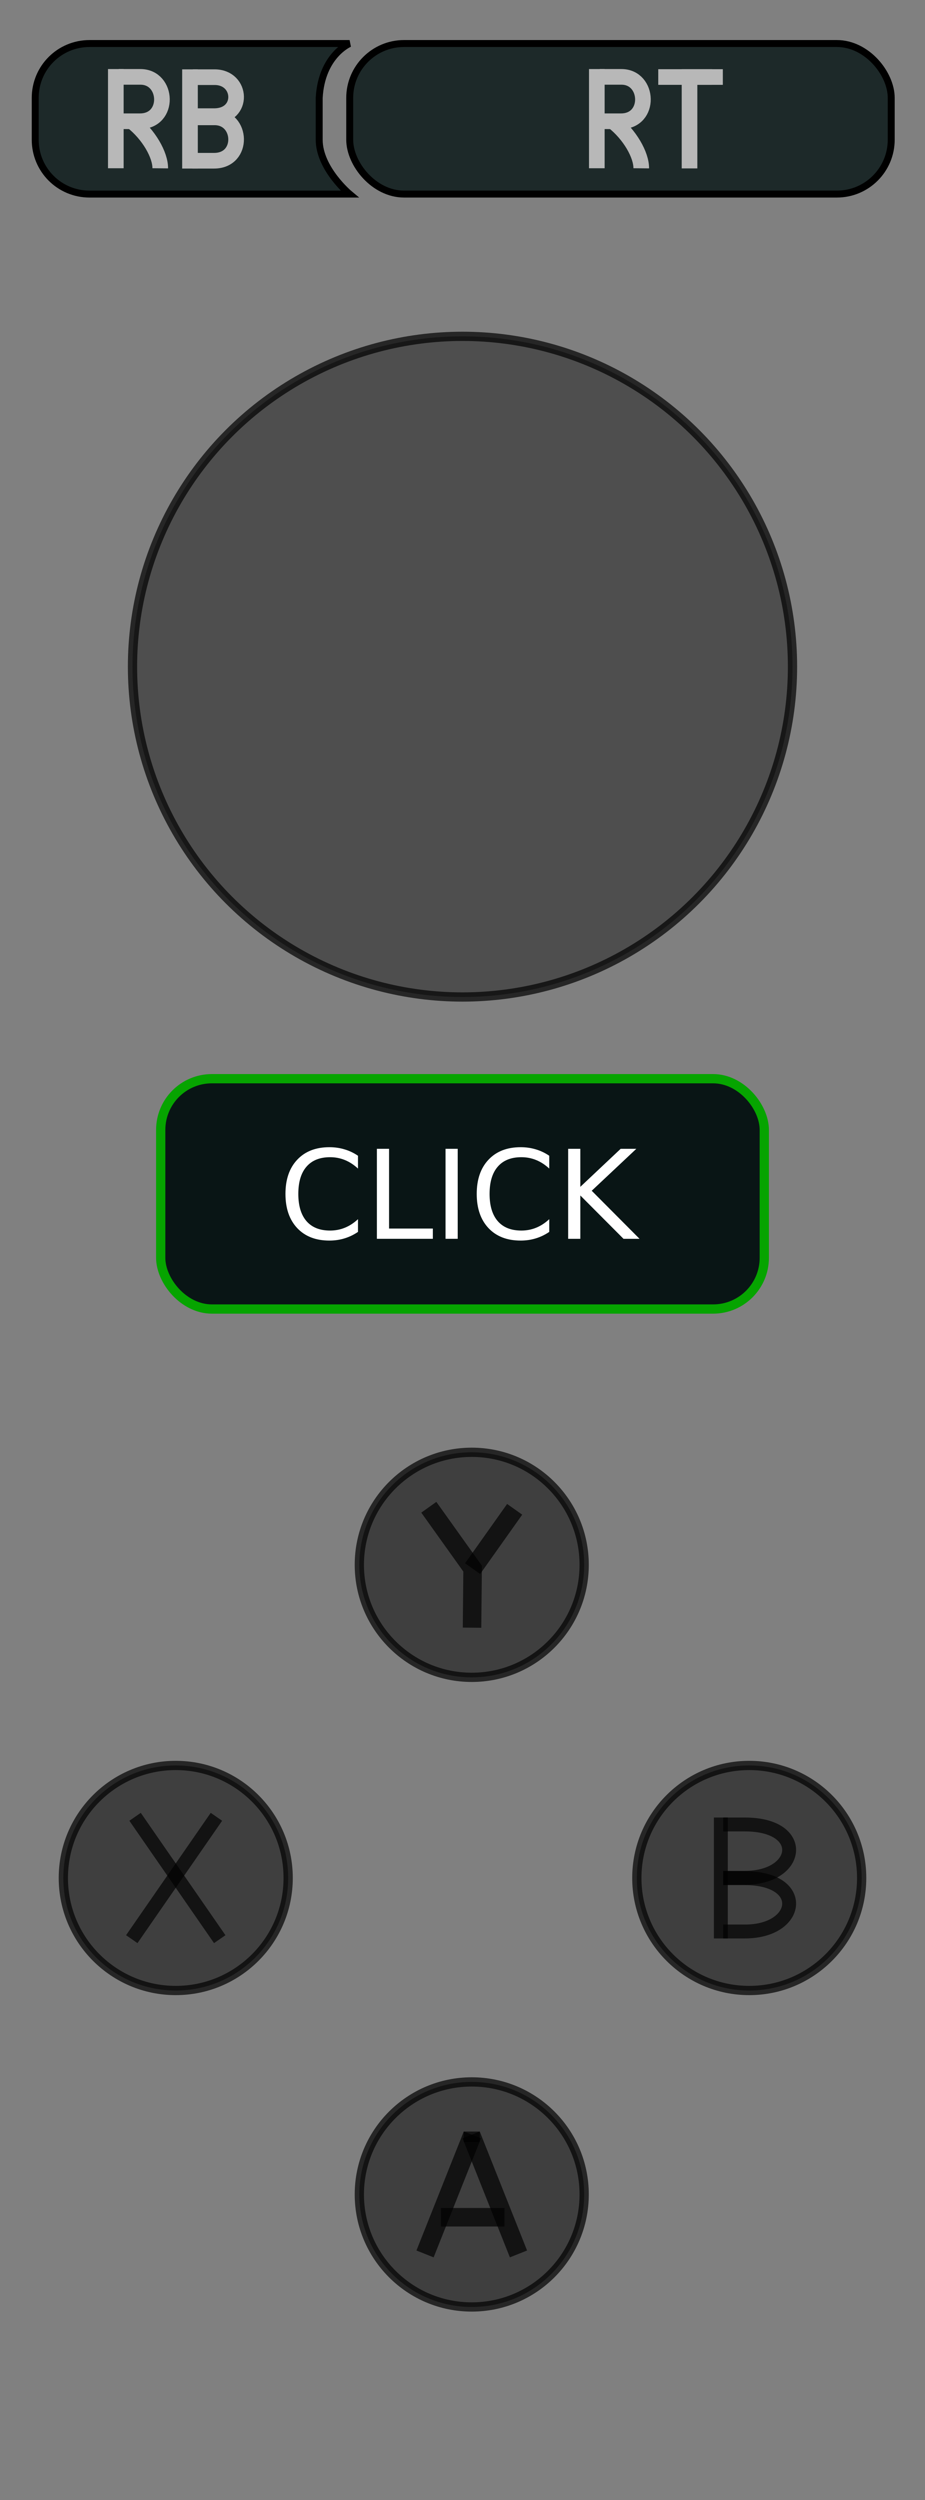 <?xml version="1.0" encoding="UTF-8" standalone="no"?>
<!-- Created with Inkscape (http://www.inkscape.org/) -->

<svg
   xmlns:dc="http://purl.org/dc/elements/1.1/"
   xmlns:cc="http://creativecommons.org/ns#"
   xmlns:rdf="http://www.w3.org/1999/02/22-rdf-syntax-ns#"
   xmlns:svg="http://www.w3.org/2000/svg"
   xmlns="http://www.w3.org/2000/svg"
   xmlns:sodipodi="http://sodipodi.sourceforge.net/DTD/sodipodi-0.dtd"
   xmlns:inkscape="http://www.inkscape.org/namespaces/inkscape"
   width="100"
   height="270"
   viewBox="0 0 100 270"
   id="svg2"
   version="1.1"
   inkscape:version="0.92.2 5c3e80d, 2017-08-06"
   sodipodi:docname="gamepad-right.svg">
  <rect x="0" y="0" width="100" height="270" fill="#808080" stroke="none"/>
  <defs
     id="defs4" />
  <sodipodi:namedview
     id="base"
     pagecolor="#ffffff"
     bordercolor="#666666"
     borderopacity="1.0"
     inkscape:pageopacity="0.0"
     inkscape:pageshadow="2"
     inkscape:zoom="8.0000008"
     inkscape:cx="53.20228"
     inkscape:cy="105.24902"
     inkscape:document-units="px"
     inkscape:current-layer="layer1"
     showgrid="false"
     units="px"
     inkscape:window-width="1664"
     inkscape:window-height="1042"
     inkscape:window-x="256"
     inkscape:window-y="0"
     inkscape:window-maximized="0"
     fit-margin-top="0"
     fit-margin-left="0"
     fit-margin-right="0"
     fit-margin-bottom="0"
     showguides="false" />
  <g
     inkscape:label="Controller"
     inkscape:groupmode="layer"
     id="layer1"
     style="display:inline;opacity:1"
     transform="translate(0,30)">
    <g
       id="g4196"
       transform="matrix(0.75,0,0,0.75,56.305,297.114)">
      <path
         sodipodi:nodetypes="cccccccccc"
         inkscape:connector-curvature="0"
         id="LGRIP"
         d="m 390.633,648.816 c -11.79,-4.487 -85.692,-15.798 -102.138,-17.144 -17.907,8.568 -28.074,22.583 -29.827,42.52 l 0.635,47.597 c -0.559,14.598 4.674,40.284 23.798,44.741 l 116.136,-13.327 c 12.126,-5.502 10.145,-8.915 6.346,-12.058 -10.815,-8.852 -23.79,-28.699 -23.164,-39.347 0.503,-14.433 1.575,-25.116 19.696,-38.587 4.019,-2.301 -1.131,-9.937 -11.482,-14.394 z"
         style="opacity:0;fill:#000000;fill-opacity:0.893;fill-rule:evenodd;stroke:#000000;stroke-width:7.108px;stroke-linecap:butt;stroke-linejoin:miter;stroke-opacity:0.286" />
      <path
         sodipodi:nodetypes="cccccccccc"
         inkscape:connector-curvature="0"
         id="RGRIP"
         d="m 504.506,648.816 c 11.79,-4.487 85.692,-15.798 102.138,-17.144 17.907,8.568 28.074,22.583 29.827,42.52 l -0.635,47.597 c 0.559,14.598 -4.674,40.284 -23.798,44.741 L 495.903,753.202 c -12.126,-5.502 -10.145,-8.915 -6.346,-12.058 10.815,-8.852 23.79,-28.699 23.164,-39.347 -0.503,-14.433 -1.575,-25.116 -19.696,-38.587 -4.019,-2.301 1.131,-9.937 11.482,-14.394 z"
         style="opacity:0;fill:#000000;fill-opacity:0.901;fill-rule:evenodd;stroke:#000000;stroke-width:7.108px;stroke-linecap:butt;stroke-linejoin:miter;stroke-opacity:0.286" />
      <circle
         style="color:#000000;display:inline;overflow:visible;visibility:visible;opacity:0;fill:#000000;fill-opacity:0.333;fill-rule:evenodd;stroke:#000000;stroke-width:0.902;stroke-linecap:butt;stroke-linejoin:miter;stroke-miterlimit:4;stroke-dasharray:none;stroke-dashoffset:0;stroke-opacity:1;marker:none;enable-background:accumulate"
         id="RPAD_press"
         cx="573.41"
         cy="652.534"
         r="25.803" />
      <circle
         style="color:#000000;display:inline;overflow:visible;visibility:visible;opacity:0;fill:#000000;fill-opacity:0.333;fill-rule:evenodd;stroke:#000000;stroke-width:0.902;stroke-linecap:butt;stroke-linejoin:miter;stroke-miterlimit:4;stroke-dasharray:none;stroke-dashoffset:0;stroke-opacity:1;marker:none;enable-background:accumulate"
         id="LPAD_press"
         cx="325.417"
         cy="652.534"
         r="25.803" />
    </g>
    <g
       id="g4316"
       transform="matrix(0.75,0,0,0.75,-194.308,-431.187)">
      <g
         id="RPAD">
        <circle
           r="47.568"
           cy="630.916"
           cx="325.744"
           id="circle4232"
           style="color:#000000;display:inline;overflow:visible;visibility:visible;opacity:1;fill:#000000;fill-opacity:0.392;fill-rule:evenodd;stroke:#000000;stroke-width:1.333;stroke-linecap:butt;stroke-linejoin:miter;stroke-miterlimit:4;stroke-dasharray:none;stroke-dashoffset:0;stroke-opacity:0.706;marker:none;enable-background:accumulate" />
      </g>
    </g>
    <rect
       ry="5.872"
       y="-25.299"
       x="37.807"
       height="16.259"
       width="58.541"
       id="RT"
       style="color:#000000;display:inline;overflow:visible;visibility:visible;opacity:1;fill:#1d2929;fill-opacity:1;fill-rule:evenodd;stroke:#000000;stroke-width:0.75;stroke-linecap:butt;stroke-linejoin:miter;stroke-miterlimit:4;stroke-dasharray:none;stroke-dashoffset:0;stroke-opacity:1;marker:none;enable-background:accumulate" />
    <path
       style="color:#000000;display:inline;overflow:visible;visibility:visible;opacity:1;fill:#1d2929;fill-opacity:1;fill-rule:evenodd;stroke:#000000;stroke-width:0.75;stroke-linecap:butt;stroke-linejoin:miter;stroke-miterlimit:4;stroke-dasharray:none;stroke-dashoffset:0;stroke-opacity:1;marker:none;enable-background:accumulate"
       d="M 9.679,-25.299 H 37.794 c 0,0 -3.031,1.27 -3.287,5.872 v 4.516 c 0.005,3.14 3.287,5.872 3.287,5.872 H 9.679 c -3.253,0 -5.872,-2.619 -5.872,-5.872 v -4.516 c 0,-3.253 2.619,-5.872 5.872,-5.872 z"
       id="RB"
       inkscape:connector-curvature="0"
       sodipodi:nodetypes="sccccssss" />
    <path
       style="fill:none;fill-rule:evenodd;stroke:#b8b8b8;stroke-width:1.69px;stroke-linecap:butt;stroke-linejoin:miter;stroke-opacity:1"
       d="m 74.543,-11.812 v -9.87 h 3.601"
       id="path4182-9"
       inkscape:connector-curvature="0"
       sodipodi:nodetypes="ccc" />
    <path
       style="fill:none;fill-rule:evenodd;stroke:#b8b8b8;stroke-width:1.69px;stroke-linecap:butt;stroke-linejoin:miter;stroke-opacity:1"
       d="m 71.163,-21.682 h 5.815"
       id="path4182-9-4"
       inkscape:connector-curvature="0"
       sodipodi:nodetypes="cc" />
    <g
       id="g4290"
       style="opacity:1;stroke:#b8b8b8;stroke-width:3.38;stroke-miterlimit:4;stroke-dasharray:none;stroke-opacity:1"
       transform="matrix(0.5,0,0,0.5,-280.202,-377.115)">
      <path
         sodipodi:nodetypes="cc"
         inkscape:connector-curvature="0"
         id="path4254"
         d="m 601.483,709.212 v 21.427"
         style="fill:none;fill-rule:evenodd;stroke:#b8b8b8;stroke-width:3.38;stroke-linecap:butt;stroke-linejoin:miter;stroke-miterlimit:4;stroke-dasharray:none;stroke-opacity:1" />
      <path
         sodipodi:nodetypes="cccc"
         inkscape:connector-curvature="0"
         id="path4258"
         d="m 602.11,710.9 h 4.696 c 5.999,0 6.434,8.419 -0.11,8.419 H 602"
         style="fill:none;fill-rule:evenodd;stroke:#b8b8b8;stroke-width:3.38;stroke-linecap:butt;stroke-linejoin:miter;stroke-miterlimit:4;stroke-dasharray:none;stroke-opacity:1" />
      <path
         style="fill:none;fill-rule:evenodd;stroke:#b8b8b8;stroke-width:3.38;stroke-linecap:butt;stroke-linejoin:miter;stroke-miterlimit:4;stroke-dasharray:none;stroke-opacity:1"
         d="m 602.11,719.578 h 4.696 c 5.999,0 6.434,9.37 -0.11,9.37 H 602"
         id="path4611"
         inkscape:connector-curvature="0"
         sodipodi:nodetypes="cccc" />
    </g>
    <g
       style="opacity:1;stroke:#b8b8b8;stroke-opacity:1"
       id="g4152"
       transform="translate(-179.465,-888.703)">
      <g
         transform="matrix(0.5,0,0,0.5,-56.756,511.555)"
         style="opacity:1;stroke:#b8b8b8;stroke-width:3.38;stroke-miterlimit:4;stroke-dasharray:none;stroke-opacity:1"
         id="g4290-1">
        <path
           style="fill:none;fill-rule:evenodd;stroke:#b8b8b8;stroke-width:3.38;stroke-linecap:butt;stroke-linejoin:miter;stroke-miterlimit:4;stroke-dasharray:none;stroke-opacity:1"
           d="m 601.483,709.212 v 21.427"
           id="path4254-7"
           inkscape:connector-curvature="0"
           sodipodi:nodetypes="cc" />
        <path
           style="fill:none;fill-rule:evenodd;stroke:#b8b8b8;stroke-width:3.38;stroke-linecap:butt;stroke-linejoin:miter;stroke-miterlimit:4;stroke-dasharray:none;stroke-opacity:1"
           d="m 602.11,710.9 h 4.696 c 5.999,0 6.434,9.587 -0.11,9.587 H 602"
           id="path4258-9"
           inkscape:connector-curvature="0"
           sodipodi:nodetypes="cccc" />
      </g>
      <path
         inkscape:connector-curvature="0"
         id="path4182-4"
         d="m 245.714,871.796 c 1.848,1.44 3.089,3.65 3.075,5.084"
         style="opacity:1;fill:none;fill-rule:evenodd;stroke:#b8b8b8;stroke-width:1.69;stroke-linecap:butt;stroke-linejoin:miter;stroke-miterlimit:4;stroke-dasharray:none;stroke-opacity:1"
         sodipodi:nodetypes="cc" />
    </g>
    <g
       transform="translate(-231.465,-888.703)"
       id="g4532"
       style="opacity:1;stroke:#b8b8b8;stroke-opacity:1">
      <g
         id="g4528"
         style="opacity:1;stroke:#b8b8b8;stroke-width:3.38;stroke-miterlimit:4;stroke-dasharray:none;stroke-opacity:1"
         transform="matrix(0.5,0,0,0.5,-56.756,511.555)">
        <path
           sodipodi:nodetypes="cc"
           inkscape:connector-curvature="0"
           id="path4524"
           d="m 601.483,709.212 v 21.427"
           style="fill:none;fill-rule:evenodd;stroke:#b8b8b8;stroke-width:3.38;stroke-linecap:butt;stroke-linejoin:miter;stroke-miterlimit:4;stroke-dasharray:none;stroke-opacity:1" />
        <path
           sodipodi:nodetypes="cccc"
           inkscape:connector-curvature="0"
           id="path4526"
           d="m 602.11,710.9 h 4.696 c 5.999,0 6.434,9.587 -0.11,9.587 H 602"
           style="fill:none;fill-rule:evenodd;stroke:#b8b8b8;stroke-width:3.38;stroke-linecap:butt;stroke-linejoin:miter;stroke-miterlimit:4;stroke-dasharray:none;stroke-opacity:1" />
      </g>
      <path
         sodipodi:nodetypes="cc"
         style="opacity:1;fill:none;fill-rule:evenodd;stroke:#b8b8b8;stroke-width:1.69;stroke-linecap:butt;stroke-linejoin:miter;stroke-miterlimit:4;stroke-dasharray:none;stroke-opacity:1"
         d="m 245.714,871.796 c 1.848,1.44 3.089,3.65 3.075,5.084"
         id="path4530"
         inkscape:connector-curvature="0" />
    </g>
    <g
       id="Y"
       transform="translate(-452.855,-556.527)"
       style="opacity:1;fill:#000000;fill-opacity:0.51;stroke:#000000;stroke-opacity:0.706">
      <circle
         r="12.153"
         cx="503.855"
         cy="695.527"
         id="path4170-0"
         style="color:#000000;display:inline;overflow:visible;visibility:visible;opacity:1;fill:#000000;fill-opacity:0.51;fill-rule:evenodd;stroke:#000000;stroke-width:1;stroke-linecap:butt;stroke-linejoin:miter;stroke-miterlimit:4;stroke-dasharray:none;stroke-dashoffset:0;stroke-opacity:0.706;marker:none;enable-background:accumulate" />
      <g
         transform="matrix(0.5,0,0,0.5,224.326,360.425)"
         style="stroke:#000000;stroke-width:4;stroke-miterlimit:4;stroke-dasharray:none;stroke-opacity:0.706;fill:#000000;fill-opacity:0.51"
         id="g4174">
        <path
           style="fill:none;fill-rule:evenodd;stroke:#000000;stroke-width:4;stroke-linecap:butt;stroke-linejoin:miter;stroke-miterlimit:4;stroke-dasharray:none;stroke-opacity:0.706;fill-opacity:0.51"
           d="m 549.776,657.771 9.47,13.258 -0.126,12.753"
           id="path4169"
           inkscape:connector-curvature="0" />
        <path
           style="fill:#000000;fill-rule:evenodd;stroke:#000000;stroke-width:4;stroke-linecap:butt;stroke-linejoin:miter;stroke-miterlimit:4;stroke-dasharray:none;stroke-opacity:0.706;fill-opacity:0.51"
           d="m 559.246,671.03 9.091,-12.816"
           id="path4171"
           inkscape:connector-curvature="0" />
      </g>
    </g>
    <g
       id="X"
       transform="translate(-458.855,-548.527)"
       style="opacity:1;fill:#000000;fill-opacity:0.51;stroke:#000000;stroke-opacity:0.706">
      <circle
         r="12.153"
         cx="477.855"
         cy="721.349"
         id="path4170-0-8-4"
         style="color:#000000;display:inline;overflow:visible;visibility:visible;opacity:1;fill:#000000;fill-opacity:0.51;fill-rule:evenodd;stroke:#000000;stroke-width:1;stroke-linecap:butt;stroke-linejoin:miter;stroke-miterlimit:4;stroke-dasharray:none;stroke-dashoffset:0;stroke-opacity:0.706;marker:none;enable-background:accumulate" />
      <g
         transform="matrix(0.5,0,0,0.5,223.413,359.945)"
         style="stroke:#000000;stroke-width:3;stroke-miterlimit:4;stroke-dasharray:none;stroke-opacity:0.706;fill:#000000;fill-opacity:0.51"
         id="g4202">
        <path
           style="fill:#000000;fill-rule:evenodd;stroke:#000000;stroke-width:3;stroke-linecap:butt;stroke-linejoin:miter;stroke-miterlimit:4;stroke-dasharray:none;stroke-opacity:0.706;fill-opacity:0.51"
           d="m 500.089,709.594 18.304,26.429"
           id="path4178"
           inkscape:connector-curvature="0" />
        <path
           style="fill:#000000;fill-rule:evenodd;stroke:#000000;stroke-width:3;stroke-linecap:butt;stroke-linejoin:miter;stroke-miterlimit:4;stroke-dasharray:none;stroke-opacity:0.706;fill-opacity:0.51"
           d="m 517.679,709.594 -18.304,26.429"
           id="path4178-2"
           inkscape:connector-curvature="0" />
      </g>
    </g>
    <g
       id="A"
       transform="translate(-452.855,-540.527)"
       style="opacity:1;fill:#000000;fill-opacity:0.51;stroke:#000000;stroke-opacity:0.706">
      <circle
         r="12.153"
         cx="503.855"
         cy="747.527"
         id="path4170-0-8"
         style="color:#000000;display:inline;overflow:visible;visibility:visible;opacity:1;fill:#000000;fill-opacity:0.51;fill-rule:evenodd;stroke:#000000;stroke-width:1;stroke-linecap:butt;stroke-linejoin:miter;stroke-miterlimit:4;stroke-dasharray:none;stroke-dashoffset:0;stroke-opacity:0.706;marker:none;enable-background:accumulate" />
      <g
         transform="matrix(0.5,0,0,0.5,223.57,359.753)"
         style="fill:#000000;fill-opacity:0.51;stroke:#000000;stroke-opacity:0.706"
         id="g4239">
        <g
           id="g4232"
           style="fill:#000000;fill-opacity:0.51;stroke:#000000;stroke-width:4;stroke-miterlimit:4;stroke-dasharray:none;stroke-opacity:0.706">
          <path
             inkscape:connector-curvature="0"
             id="path4207"
             d="m 550.47,788.397 10.228,-25.696"
             style="fill:#000000;fill-opacity:0.51;fill-rule:evenodd;stroke:#000000;stroke-width:4;stroke-linecap:butt;stroke-linejoin:miter;stroke-miterlimit:4;stroke-dasharray:none;stroke-opacity:0.706" />
          <path
             inkscape:connector-curvature="0"
             id="path4207-1"
             d="m 570.673,788.397 -10.228,-25.696"
             style="fill:#000000;fill-opacity:0.51;fill-rule:evenodd;stroke:#000000;stroke-width:4;stroke-linecap:butt;stroke-linejoin:miter;stroke-miterlimit:4;stroke-dasharray:none;stroke-opacity:0.706" />
          <path
             inkscape:connector-curvature="0"
             id="path4230"
             d="M 553.911,780.473 H 567.643"
             style="fill:#000000;fill-opacity:0.51;fill-rule:evenodd;stroke:#000000;stroke-width:4;stroke-linecap:butt;stroke-linejoin:miter;stroke-miterlimit:4;stroke-dasharray:none;stroke-opacity:0.706" />
        </g>
        <path
           style="fill:#000000;fill-opacity:0.51;fill-rule:evenodd;stroke:#000000;stroke-width:3.45;stroke-linecap:butt;stroke-linejoin:miter;stroke-miterlimit:4;stroke-dasharray:none;stroke-opacity:0.706"
           d="m 560.568,761.963 v 2.266"
           id="path4237"
           inkscape:connector-curvature="0" />
      </g>
    </g>
    <g
       id="B"
       transform="translate(-446.855,-548.527)"
       style="opacity:1;fill:#000000;fill-opacity:0.51;stroke:#000000;stroke-opacity:0.706">
      <circle
         r="12.153"
         cx="527.855"
         cy="721.349"
         id="path4170-0-8-4-6"
         style="color:#000000;display:inline;overflow:visible;visibility:visible;opacity:1;fill:#000000;fill-opacity:0.51;fill-rule:evenodd;stroke:#000000;stroke-width:1;stroke-linecap:butt;stroke-linejoin:miter;stroke-miterlimit:4;stroke-dasharray:none;stroke-dashoffset:0;stroke-opacity:0.706;marker:none;enable-background:accumulate" />
      <g
         transform="matrix(0.5,0,0,0.5,224.044,360.215)"
         style="stroke:#000000;stroke-opacity:0.706;fill:#000000;fill-opacity:0.51"
         id="g4290-3">
        <path
           style="fill:#000000;fill-rule:evenodd;stroke:#000000;stroke-width:3;stroke-linecap:butt;stroke-linejoin:miter;stroke-miterlimit:4;stroke-dasharray:none;stroke-opacity:0.706;fill-opacity:0.51"
           d="m 601.483,709.212 v 26.114"
           id="path4254-6"
           inkscape:connector-curvature="0"
           sodipodi:nodetypes="cc" />
        <path
           style="fill:none;fill-rule:evenodd;stroke:#000000;stroke-width:3;stroke-linecap:butt;stroke-linejoin:miter;stroke-miterlimit:4;stroke-dasharray:none;stroke-opacity:0.706;fill-opacity:0.51"
           d="m 602,710.71 h 4.696 c 13.499,0 11.947,11.518 0,11.518 H 602"
           id="path4258-7"
           inkscape:connector-curvature="0"
           sodipodi:nodetypes="cccc" />
        <path
           style="fill:none;fill-rule:evenodd;stroke:#000000;stroke-width:3;stroke-linecap:butt;stroke-linejoin:miter;stroke-miterlimit:4;stroke-dasharray:none;stroke-opacity:0.706;fill-opacity:0.51"
           d="m 602,722.309 h 4.696 c 13.499,0 11.947,11.518 0,11.518 H 602"
           id="path4258-6"
           inkscape:connector-curvature="0"
           sodipodi:nodetypes="cccc" />
      </g>
    </g>
    <rect
       style="color:#000000;clip-rule:nonzero;display:inline;overflow:visible;visibility:visible;opacity:1;isolation:auto;mix-blend-mode:normal;color-interpolation:sRGB;color-interpolation-filters:linearRGB;solid-color:#000000;solid-opacity:1;vector-effect:none;fill:#091515;fill-opacity:1;fill-rule:evenodd;stroke:#06a400;stroke-width:1;stroke-linecap:butt;stroke-linejoin:miter;stroke-miterlimit:4;stroke-dasharray:none;stroke-dashoffset:0;stroke-opacity:1;marker:none;color-rendering:auto;image-rendering:auto;shape-rendering:auto;text-rendering:auto;enable-background:accumulate"
       id="RPADCLICK"
       width="65.25"
       height="24.875"
       x="17.375"
       y="86.5"
       ry="5.528" />
    <g
       aria-label="CLICK"
       style="font-style:normal;font-weight:normal;font-size:40px;line-height:125%;font-family:sans-serif;letter-spacing:0px;word-spacing:0px;fill:#ffffff;fill-opacity:1;stroke:none;stroke-width:1px;stroke-linecap:butt;stroke-linejoin:miter;stroke-opacity:1"
       id="text4590">
      <path
         d="m 38.701,94.82 v 1.387 q -0.664,-0.618 -1.419,-0.924 -0.749,-0.306 -1.595,-0.306 -1.667,0 -2.552,1.022 -0.885,1.016 -0.885,2.943 0,1.921 0.885,2.943 0.885,1.016 2.552,1.016 0.846,0 1.595,-0.306 0.755,-0.306 1.419,-0.924 v 1.374 q -0.69,0.469 -1.465,0.703 -0.768,0.234 -1.628,0.234 -2.207,0 -3.477,-1.348 -1.27,-1.354 -1.27,-3.691 0,-2.344 1.27,-3.691 1.27,-1.354 3.477,-1.354 0.872,0 1.641,0.234 0.775,0.228 1.452,0.69 z"
         style="font-style:normal;font-variant:normal;font-weight:normal;font-stretch:normal;font-size:13.333px;line-height:122%;font-family:'DejaVu Sans';-inkscape-font-specification:'DejaVu Sans';fill:#ffffff"
         id="path4592" />
      <path
         d="m 40.745,94.071 h 1.315 v 8.613 h 4.733 v 1.107 h -6.048 z"
         style="font-style:normal;font-variant:normal;font-weight:normal;font-stretch:normal;font-size:13.333px;line-height:122%;font-family:'DejaVu Sans';-inkscape-font-specification:'DejaVu Sans';fill:#ffffff"
         id="path4594" />
      <path
         d="m 48.167,94.071 h 1.315 v 9.72 h -1.315 z"
         style="font-style:normal;font-variant:normal;font-weight:normal;font-stretch:normal;font-size:13.333px;line-height:122%;font-family:'DejaVu Sans';-inkscape-font-specification:'DejaVu Sans';fill:#ffffff"
         id="path4596" />
      <path
         d="m 59.378,94.82 v 1.387 q -0.664,-0.618 -1.419,-0.924 -0.749,-0.306 -1.595,-0.306 -1.667,0 -2.552,1.022 -0.885,1.016 -0.885,2.943 0,1.921 0.885,2.943 0.885,1.016 2.552,1.016 0.846,0 1.595,-0.306 0.755,-0.306 1.419,-0.924 v 1.374 q -0.69,0.469 -1.465,0.703 -0.768,0.234 -1.628,0.234 -2.207,0 -3.477,-1.348 -1.27,-1.354 -1.27,-3.691 0,-2.344 1.27,-3.691 1.27,-1.354 3.477,-1.354 0.872,0 1.641,0.234 0.775,0.228 1.452,0.69 z"
         style="font-style:normal;font-variant:normal;font-weight:normal;font-stretch:normal;font-size:13.333px;line-height:122%;font-family:'DejaVu Sans';-inkscape-font-specification:'DejaVu Sans';fill:#ffffff"
         id="path4598" />
      <path
         d="m 61.423,94.071 h 1.315 v 4.108 l 4.362,-4.108 h 1.693 l -4.824,4.531 5.169,5.189 H 67.406 L 62.738,99.11 v 4.681 h -1.315 z"
         style="font-style:normal;font-variant:normal;font-weight:normal;font-stretch:normal;font-size:13.333px;line-height:122%;font-family:'DejaVu Sans';-inkscape-font-specification:'DejaVu Sans';fill:#ffffff"
         id="path4600" />
    </g>
  </g>
  <g
     inkscape:groupmode="layer"
     id="layer2"
     inkscape:label="Areas"
     style="display:none"
     transform="translate(0,-75)">
    <rect
       style="color:#000000;clip-rule:nonzero;display:inline;overflow:visible;visibility:visible;opacity:1;isolation:auto;mix-blend-mode:normal;color-interpolation:sRGB;color-interpolation-filters:linearRGB;solid-color:#000000;solid-opacity:1;vector-effect:none;fill:none;fill-opacity:1;fill-rule:evenodd;stroke:#ff02d7;stroke-width:0.999;stroke-linecap:butt;stroke-linejoin:miter;stroke-miterlimit:4;stroke-dasharray:none;stroke-dashoffset:0;stroke-opacity:1;marker:none;color-rendering:auto;image-rendering:auto;shape-rendering:auto;text-rendering:auto;enable-background:accumulate"
       id="AREA_RPAD"
       width="81.001"
       height="81.001"
       x="9.499"
       y="106.499"
       ry="0"
       rx="0" />
    <rect
       rx="0"
       ry="0"
       y="227.121"
       x="30.619"
       height="32.168"
       width="39.878"
       id="AREA_Y"
       style="color:#000000;clip-rule:nonzero;display:inline;overflow:visible;visibility:visible;opacity:1;isolation:auto;mix-blend-mode:normal;color-interpolation:sRGB;color-interpolation-filters:linearRGB;solid-color:#000000;solid-opacity:1;vector-effect:none;fill:none;fill-opacity:1;fill-rule:evenodd;stroke:#ff02d7;stroke-width:0.999;stroke-linecap:butt;stroke-linejoin:miter;stroke-miterlimit:4;stroke-dasharray:none;stroke-dashoffset:0;stroke-opacity:1;marker:none;color-rendering:auto;image-rendering:auto;shape-rendering:auto;text-rendering:auto;enable-background:accumulate" />
    <rect
       style="color:#000000;clip-rule:nonzero;display:inline;overflow:visible;visibility:visible;opacity:1;isolation:auto;mix-blend-mode:normal;color-interpolation:sRGB;color-interpolation-filters:linearRGB;solid-color:#000000;solid-opacity:1;vector-effect:none;fill:none;fill-opacity:1;fill-rule:evenodd;stroke:#ff02d7;stroke-width:0.999;stroke-linecap:butt;stroke-linejoin:miter;stroke-miterlimit:4;stroke-dasharray:none;stroke-dashoffset:0;stroke-opacity:1;marker:none;color-rendering:auto;image-rendering:auto;shape-rendering:auto;text-rendering:auto;enable-background:accumulate"
       id="AREA_RB"
       width="32.357"
       height="20.982"
       x="3.386"
       y="77.221"
       ry="0"
       rx="0" />
    <rect
       rx="0"
       ry="0"
       y="77.221"
       x="35.744"
       height="20.982"
       width="62.375"
       id="AREA_RT"
       style="color:#000000;clip-rule:nonzero;display:inline;overflow:visible;visibility:visible;opacity:1;isolation:auto;mix-blend-mode:normal;color-interpolation:sRGB;color-interpolation-filters:linearRGB;solid-color:#000000;solid-opacity:1;vector-effect:none;fill:none;fill-opacity:1;fill-rule:evenodd;stroke:#ff02d7;stroke-width:0.999;stroke-linecap:butt;stroke-linejoin:miter;stroke-miterlimit:4;stroke-dasharray:none;stroke-dashoffset:0;stroke-opacity:1;marker:none;color-rendering:auto;image-rendering:auto;shape-rendering:auto;text-rendering:auto;enable-background:accumulate" />
    <rect
       style="color:#000000;clip-rule:nonzero;display:inline;overflow:visible;visibility:visible;opacity:1;isolation:auto;mix-blend-mode:normal;color-interpolation:sRGB;color-interpolation-filters:linearRGB;solid-color:#000000;solid-opacity:1;vector-effect:none;fill:none;fill-opacity:1;fill-rule:evenodd;stroke:#ff02d7;stroke-width:0.999;stroke-linecap:butt;stroke-linejoin:miter;stroke-miterlimit:4;stroke-dasharray:none;stroke-dashoffset:0;stroke-opacity:1;marker:none;color-rendering:auto;image-rendering:auto;shape-rendering:auto;text-rendering:auto;enable-background:accumulate"
       id="AREA_X"
       width="34.563"
       height="36.554"
       x="0.653"
       y="260.158"
       ry="0"
       rx="0" />
    <rect
       rx="0"
       ry="0"
       y="259.288"
       x="63.603"
       height="37.18"
       width="36.01"
       id="AREA_B"
       style="color:#000000;clip-rule:nonzero;display:inline;overflow:visible;visibility:visible;opacity:1;isolation:auto;mix-blend-mode:normal;color-interpolation:sRGB;color-interpolation-filters:linearRGB;solid-color:#000000;solid-opacity:1;vector-effect:none;fill:none;fill-opacity:1;fill-rule:evenodd;stroke:#ff02d7;stroke-width:0.999;stroke-linecap:butt;stroke-linejoin:miter;stroke-miterlimit:4;stroke-dasharray:none;stroke-dashoffset:0;stroke-opacity:1;marker:none;color-rendering:auto;image-rendering:auto;shape-rendering:auto;text-rendering:auto;enable-background:accumulate" />
    <rect
       rx="0"
       ry="0"
       y="296.623"
       x="24.697"
       height="39.062"
       width="51.457"
       id="AREA_A"
       style="color:#000000;clip-rule:nonzero;display:inline;overflow:visible;visibility:visible;opacity:1;isolation:auto;mix-blend-mode:normal;color-interpolation:sRGB;color-interpolation-filters:linearRGB;solid-color:#000000;solid-opacity:1;vector-effect:none;fill:none;fill-opacity:1;fill-rule:evenodd;stroke:#ff02d7;stroke-width:0.999;stroke-linecap:butt;stroke-linejoin:miter;stroke-miterlimit:4;stroke-dasharray:none;stroke-dashoffset:0;stroke-opacity:1;marker:none;color-rendering:auto;image-rendering:auto;shape-rendering:auto;text-rendering:auto;enable-background:accumulate" />
    <rect
       style="color:#000000;clip-rule:nonzero;display:inline;overflow:visible;visibility:visible;opacity:1;isolation:auto;mix-blend-mode:normal;color-interpolation:sRGB;color-interpolation-filters:linearRGB;solid-color:#000000;solid-opacity:1;vector-effect:none;fill:none;fill-opacity:1;fill-rule:evenodd;stroke:#ff02d7;stroke-width:0.999;stroke-linecap:butt;stroke-linejoin:miter;stroke-miterlimit:4;stroke-dasharray:none;stroke-dashoffset:0;stroke-opacity:1;marker:none;color-rendering:auto;image-rendering:auto;shape-rendering:auto;text-rendering:auto;enable-background:accumulate"
       id="AREA_RPADCLICK"
       width="75.194"
       height="30.577"
       x="12.715"
       y="188.712"
       ry="0"
       rx="0" />
  </g>
</svg>
